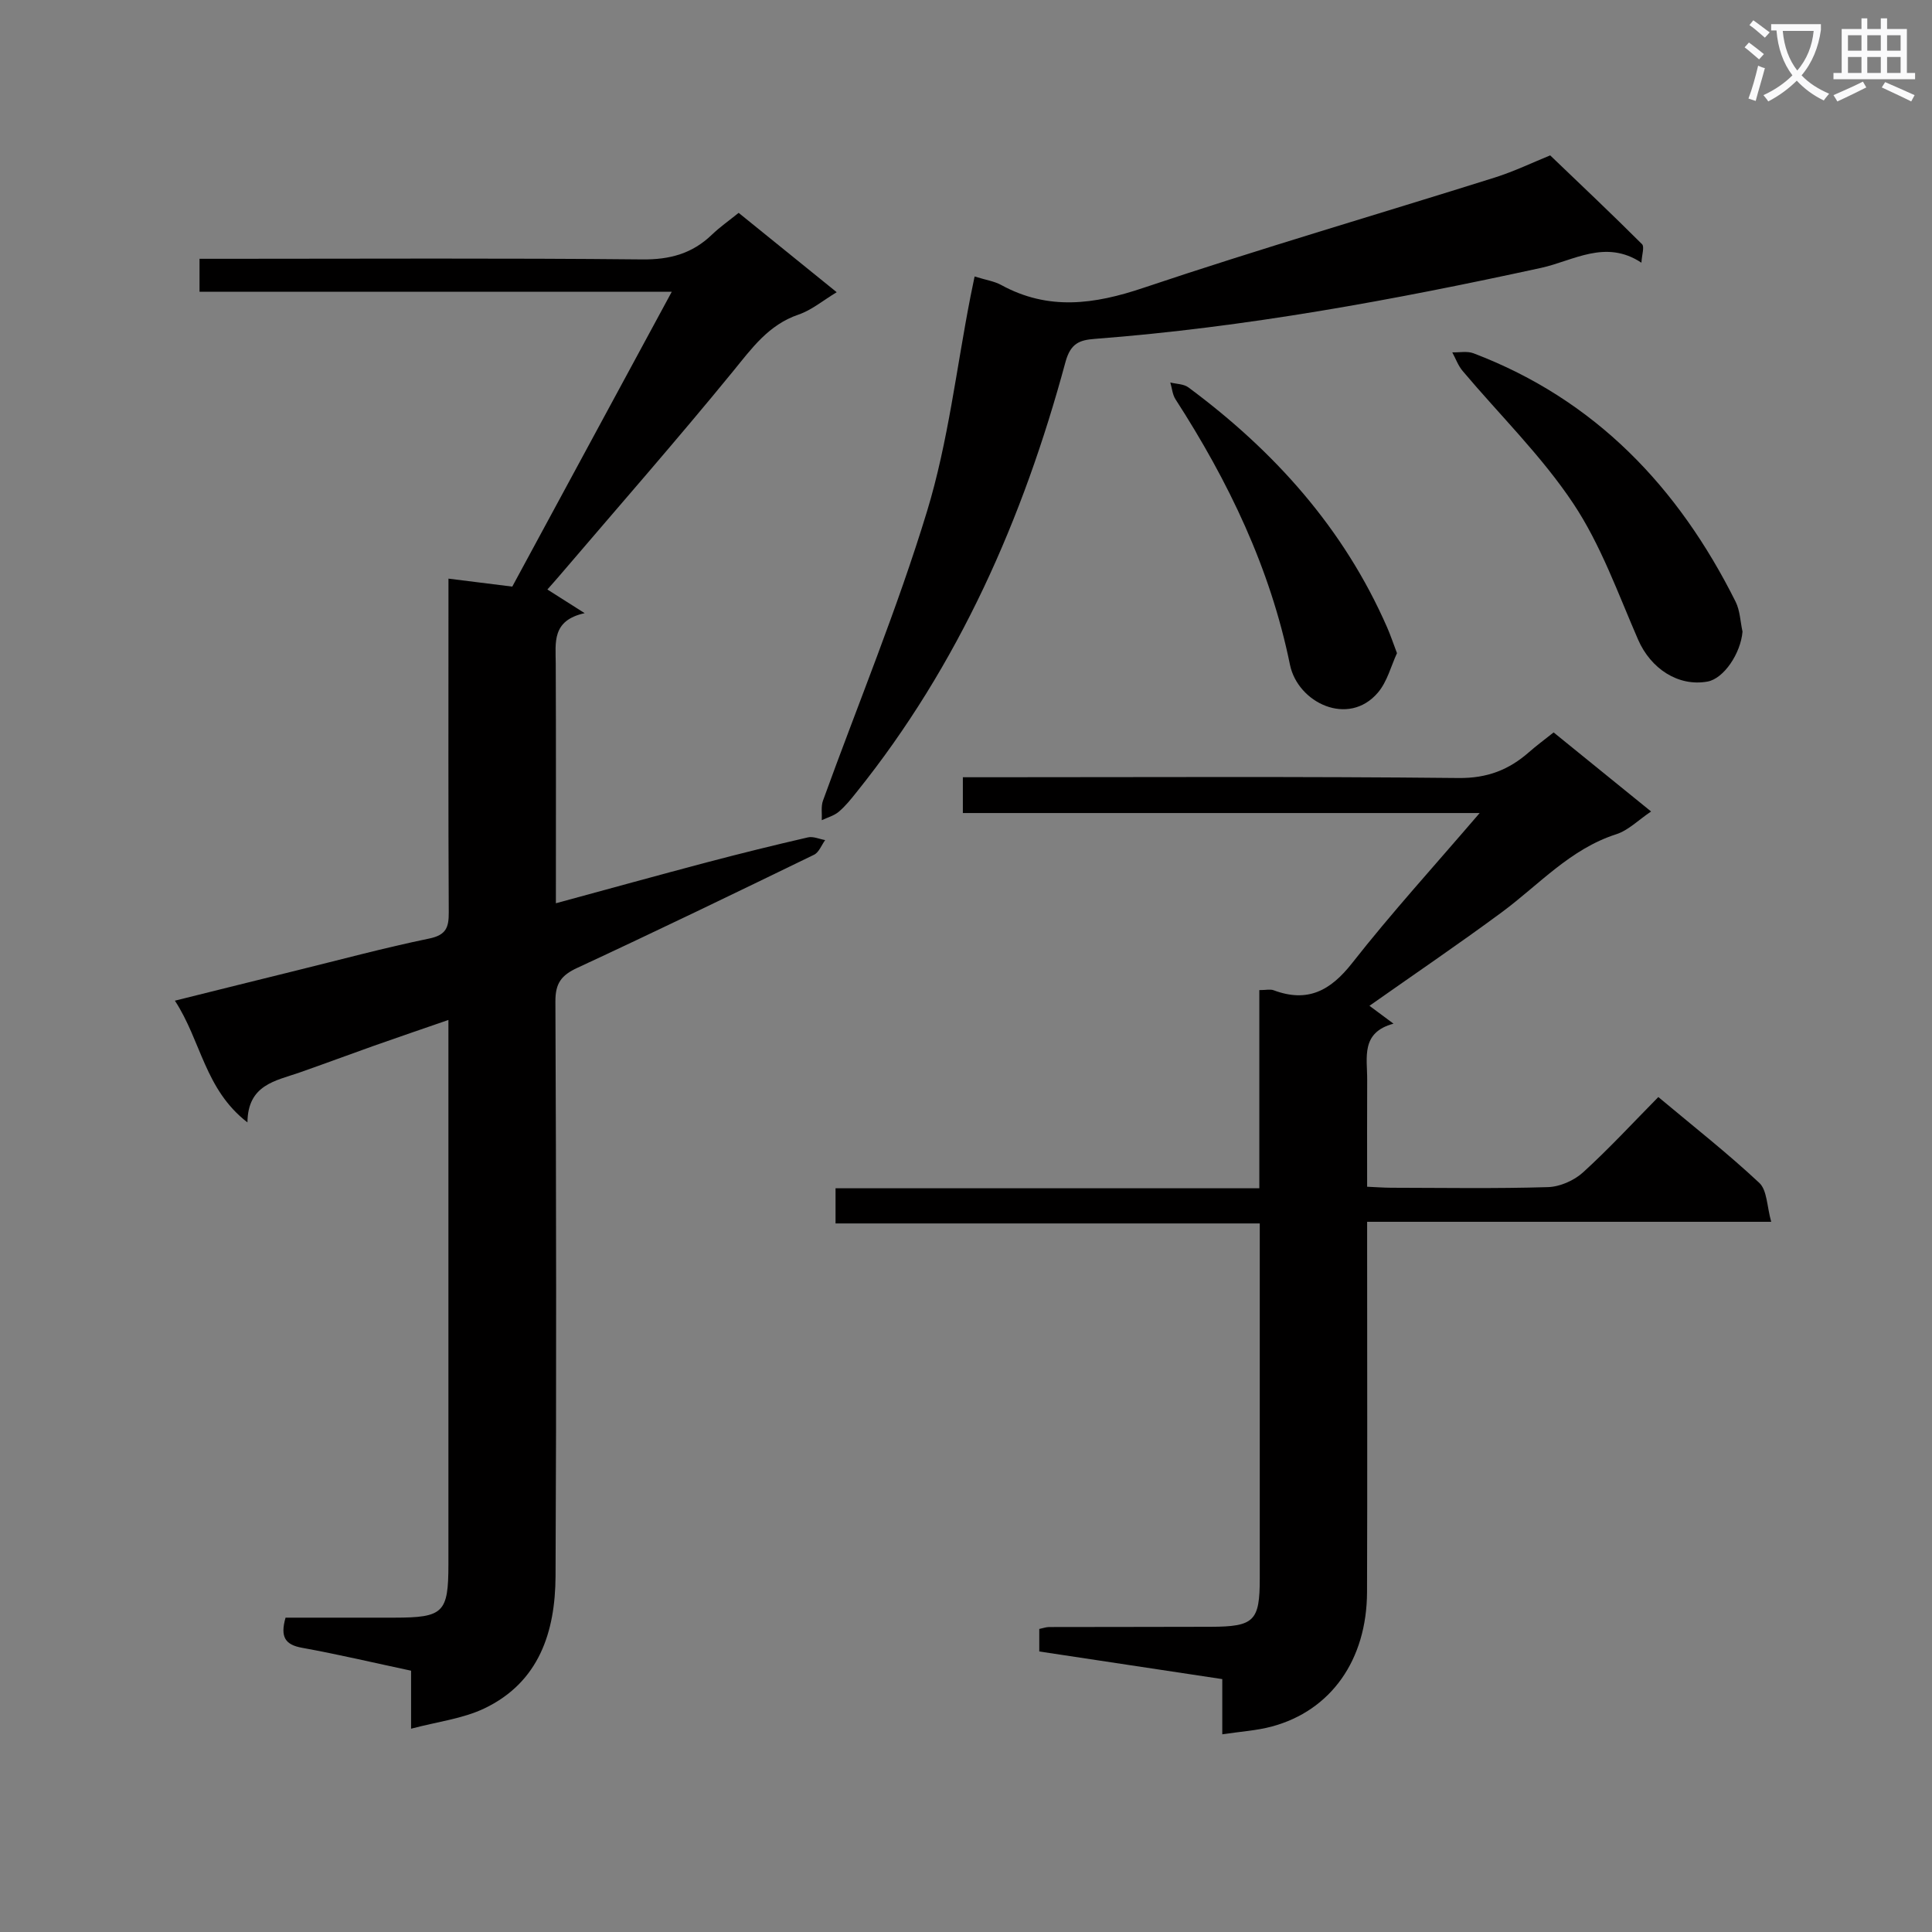 <svg enable-background="new 0 0 400 400" viewBox="0 0 400 400" xmlns="http://www.w3.org/2000/svg"><rect x="0" y="0" width="400" height="400" fill="#808080" stroke="none"/><path d="m362.1 8.8c1.1.8 2.1 1.6 3.1 2.4l-1 1.1c-1.3-1.1-2.3-2-3-2.5zm1.9 4.8c.5.2.9.4 1.4.5-.6 2.3-1.3 4.5-1.9 6.8l-1.5-.5c.8-2.1 1.4-4.3 2-6.8zm-1-9.4c1.3.9 2.4 1.8 3.4 2.5l-1 1.1c-1.4-1.2-2.4-2.1-3.2-2.6zm3.7 2.2v-1.4h10.3v1.2c-.5 3.6-1.8 6.8-4 9.4 1.5 1.6 3.4 2.8 5.7 3.8-.3.4-.7.8-1.1 1.4-2.3-1.1-4.1-2.5-5.6-4.1-1.6 1.6-3.6 3.1-5.9 4.3-.3-.5-.7-.9-1-1.3 2.4-1.1 4.4-2.5 6-4.1-1.9-2.5-3-5.6-3.3-9.3h-1.1zm8.8 0h-6.4c.3 3.3 1.3 6 3 8.2 2-2.3 3.1-5.1 3.4-8.2z" fill="#fafafb"/><path d="m385.3 3.8h1.3v2.2h2.8v-2.2h1.3v2.2h4.1v9.1h1.7v1.3h-16.9v-1.3h1.7v-9.1h4.1v-2.2zm.4 13.1.7 1.2c-1.8.9-3.8 1.9-6 2.9-.2-.4-.5-.8-.8-1.3 2.3-1 4.3-1.9 6.1-2.8zm-3.1-6.4h2.8v-3.2h-2.8zm0 4.6h2.8v-3.3h-2.8zm4-4.6h2.8v-3.2h-2.8zm0 4.6h2.8v-3.3h-2.8zm3.7 1.9c2.1.9 4.1 1.8 6.1 2.7l-.7 1.3c-2.2-1.1-4.2-2-6.1-2.9zm3.2-9.7h-2.8v3.2h2.8zm-2.8 7.8h2.8v-3.3h-2.8z" fill="#fafafb"/><g fill="#010000"><path d="m85.11 357.91c0-4.7 0-8.15 0-12.01-7.7-1.64-15.1-3.39-22.56-4.74-3.49-.63-4.58-2.21-3.43-6.24h22.49c10.21-.01 11.22-1 11.23-11.02 0-35.5 0-70.99 0-106.49 0-1.81 0-3.63 0-6.24-5.49 1.9-10.43 3.58-15.35 5.32-5.16 1.83-10.29 3.75-15.46 5.56-4.97 1.74-10.72 2.49-10.8 10.33-8.85-6.82-9.57-16.87-15.02-25.2 8.82-2.19 16.95-4.23 25.09-6.23 9.18-2.26 18.33-4.73 27.59-6.64 3.51-.73 4.04-2.34 4.02-5.42-.11-21-.06-42-.06-63 0-1.81 0-3.62 0-6.09 4.46.56 8.47 1.06 13.21 1.65 10.74-19.86 21.61-39.96 33.02-61.04-33.2 0-65.35 0-97.77 0 0-2.45 0-4.21 0-6.83h5.68c28.66 0 57.33-.16 85.99.13 5.72.06 10.35-1.21 14.41-5.12 1.65-1.59 3.55-2.91 5.54-4.52 6.82 5.52 13.39 10.84 20.3 16.43-2.82 1.7-5.18 3.7-7.9 4.63-6.24 2.13-9.66 6.97-13.59 11.78-11.68 14.29-23.86 28.18-35.85 42.22-.84.99-1.72 1.96-2.56 2.92 2.39 1.51 4.55 2.89 7.72 4.9-6.83 1.5-6.01 6.07-5.99 10.43.07 16.32.03 32.64.03 49.63 10.76-2.92 21.07-5.78 31.41-8.51 6.9-1.82 13.83-3.53 20.78-5.13 1.09-.25 2.37.35 3.56.56-.76 1.04-1.28 2.55-2.31 3.04-16.28 7.91-32.58 15.79-49 23.41-3.3 1.53-4.56 3.18-4.54 6.96.17 39.66.22 79.33.03 118.99-.06 11.52-3.39 21.96-14.74 27.38-4.49 2.14-9.67 2.74-15.17 4.2z"/><path d="m215.17 341.92c0-1.91 0-3.2 0-4.66.75-.15 1.37-.39 2-.4 11.16-.03 22.33-.01 33.49-.05 9-.03 10.16-1.18 10.16-9.99 0-22.66 0-45.32 0-67.98 0-1.65 0-3.3 0-5.54-29.34 0-58.39 0-87.83 0 0-2.63 0-4.68 0-7.28h87.74c0-13.94 0-27.34 0-41.03 1.38 0 2.26-.23 2.96.03 7.01 2.62 11.74.13 16.26-5.63 8.08-10.3 16.92-20 26.4-31.06-36.62 0-71.63 0-107 0 0-2.58 0-4.64 0-7.41h5.18c32.49 0 64.98-.18 97.46.16 5.92.06 10.41-1.69 14.59-5.37 1.49-1.31 3.11-2.5 5.08-4.07 6.53 5.3 13.06 10.6 20.18 16.37-2.65 1.78-4.72 3.91-7.21 4.71-9.56 3.07-16.01 10.47-23.71 16.16-8.91 6.58-18.09 12.81-27.39 19.36 1.35 1 2.77 2.06 4.98 3.7-6.84 1.83-5.42 7.04-5.45 11.66-.04 7.16-.01 14.31-.01 22.1 1.78.08 3.36.2 4.95.21 10.83.02 21.66.2 32.48-.13 2.48-.07 5.41-1.36 7.27-3.05 5.39-4.9 10.35-10.29 15.59-15.6 7.29 6.1 14.36 11.65 20.9 17.77 1.64 1.53 1.57 4.89 2.47 8.06-28.4 0-55.66 0-83.66 0v5.68c0 23.66.06 47.32-.02 70.98-.05 14.08-7.48 24.55-19.72 27.84-3.17.85-6.51 1.04-10.25 1.61 0-3.89 0-7.5 0-11.43-12.78-1.92-25.2-3.8-37.89-5.72z"/><path d="m201.78 57.24c2.36.74 4.08.98 5.5 1.76 9.76 5.34 19.24 4.04 29.47.59 24.07-8.09 48.46-15.2 72.69-22.82 4.08-1.29 7.98-3.17 11.51-4.6 6.55 6.27 12.87 12.25 19.02 18.39.53.53-.04 2.17-.13 3.83-7.45-4.94-14.12-.38-20.77 1.07-30.53 6.65-61.19 12.31-92.39 14.7-3.15.24-5.03.89-6.09 4.81-8.75 32.39-22.06 62.66-43.25 89.04-1.14 1.43-2.3 2.89-3.69 4.06-.97.82-2.33 1.18-3.51 1.74.07-1.36-.19-2.83.25-4.05 7.23-19.98 15.39-39.66 21.56-59.96 4.37-14.37 6.07-29.54 8.97-44.35.25-1.21.51-2.46.86-4.21z"/><path d="m360.77 130.77c-.37 4.5-3.87 9.72-7.24 10.34-6.06 1.1-11.76-2.66-14.38-8.68-4.16-9.56-7.71-19.62-13.43-28.2-6.56-9.85-15.22-18.31-22.9-27.43-.93-1.1-1.44-2.56-2.14-3.85 1.47.05 3.08-.3 4.38.19 25.23 9.59 42.43 27.73 54.28 51.44.92 1.85.97 4.12 1.43 6.19z"/><path d="m289.23 135.23c-1.22 2.62-2.01 5.9-3.96 8.18-6.1 7.14-16.59 2.1-18.2-5.8-4.09-20.02-12.73-37.95-23.7-54.95-.63-.98-.72-2.31-1.07-3.47 1.26.32 2.77.29 3.74 1.01 17.8 13.19 32.21 29.22 41.17 49.74.64 1.46 1.15 2.98 2.02 5.29z"/></g></svg>